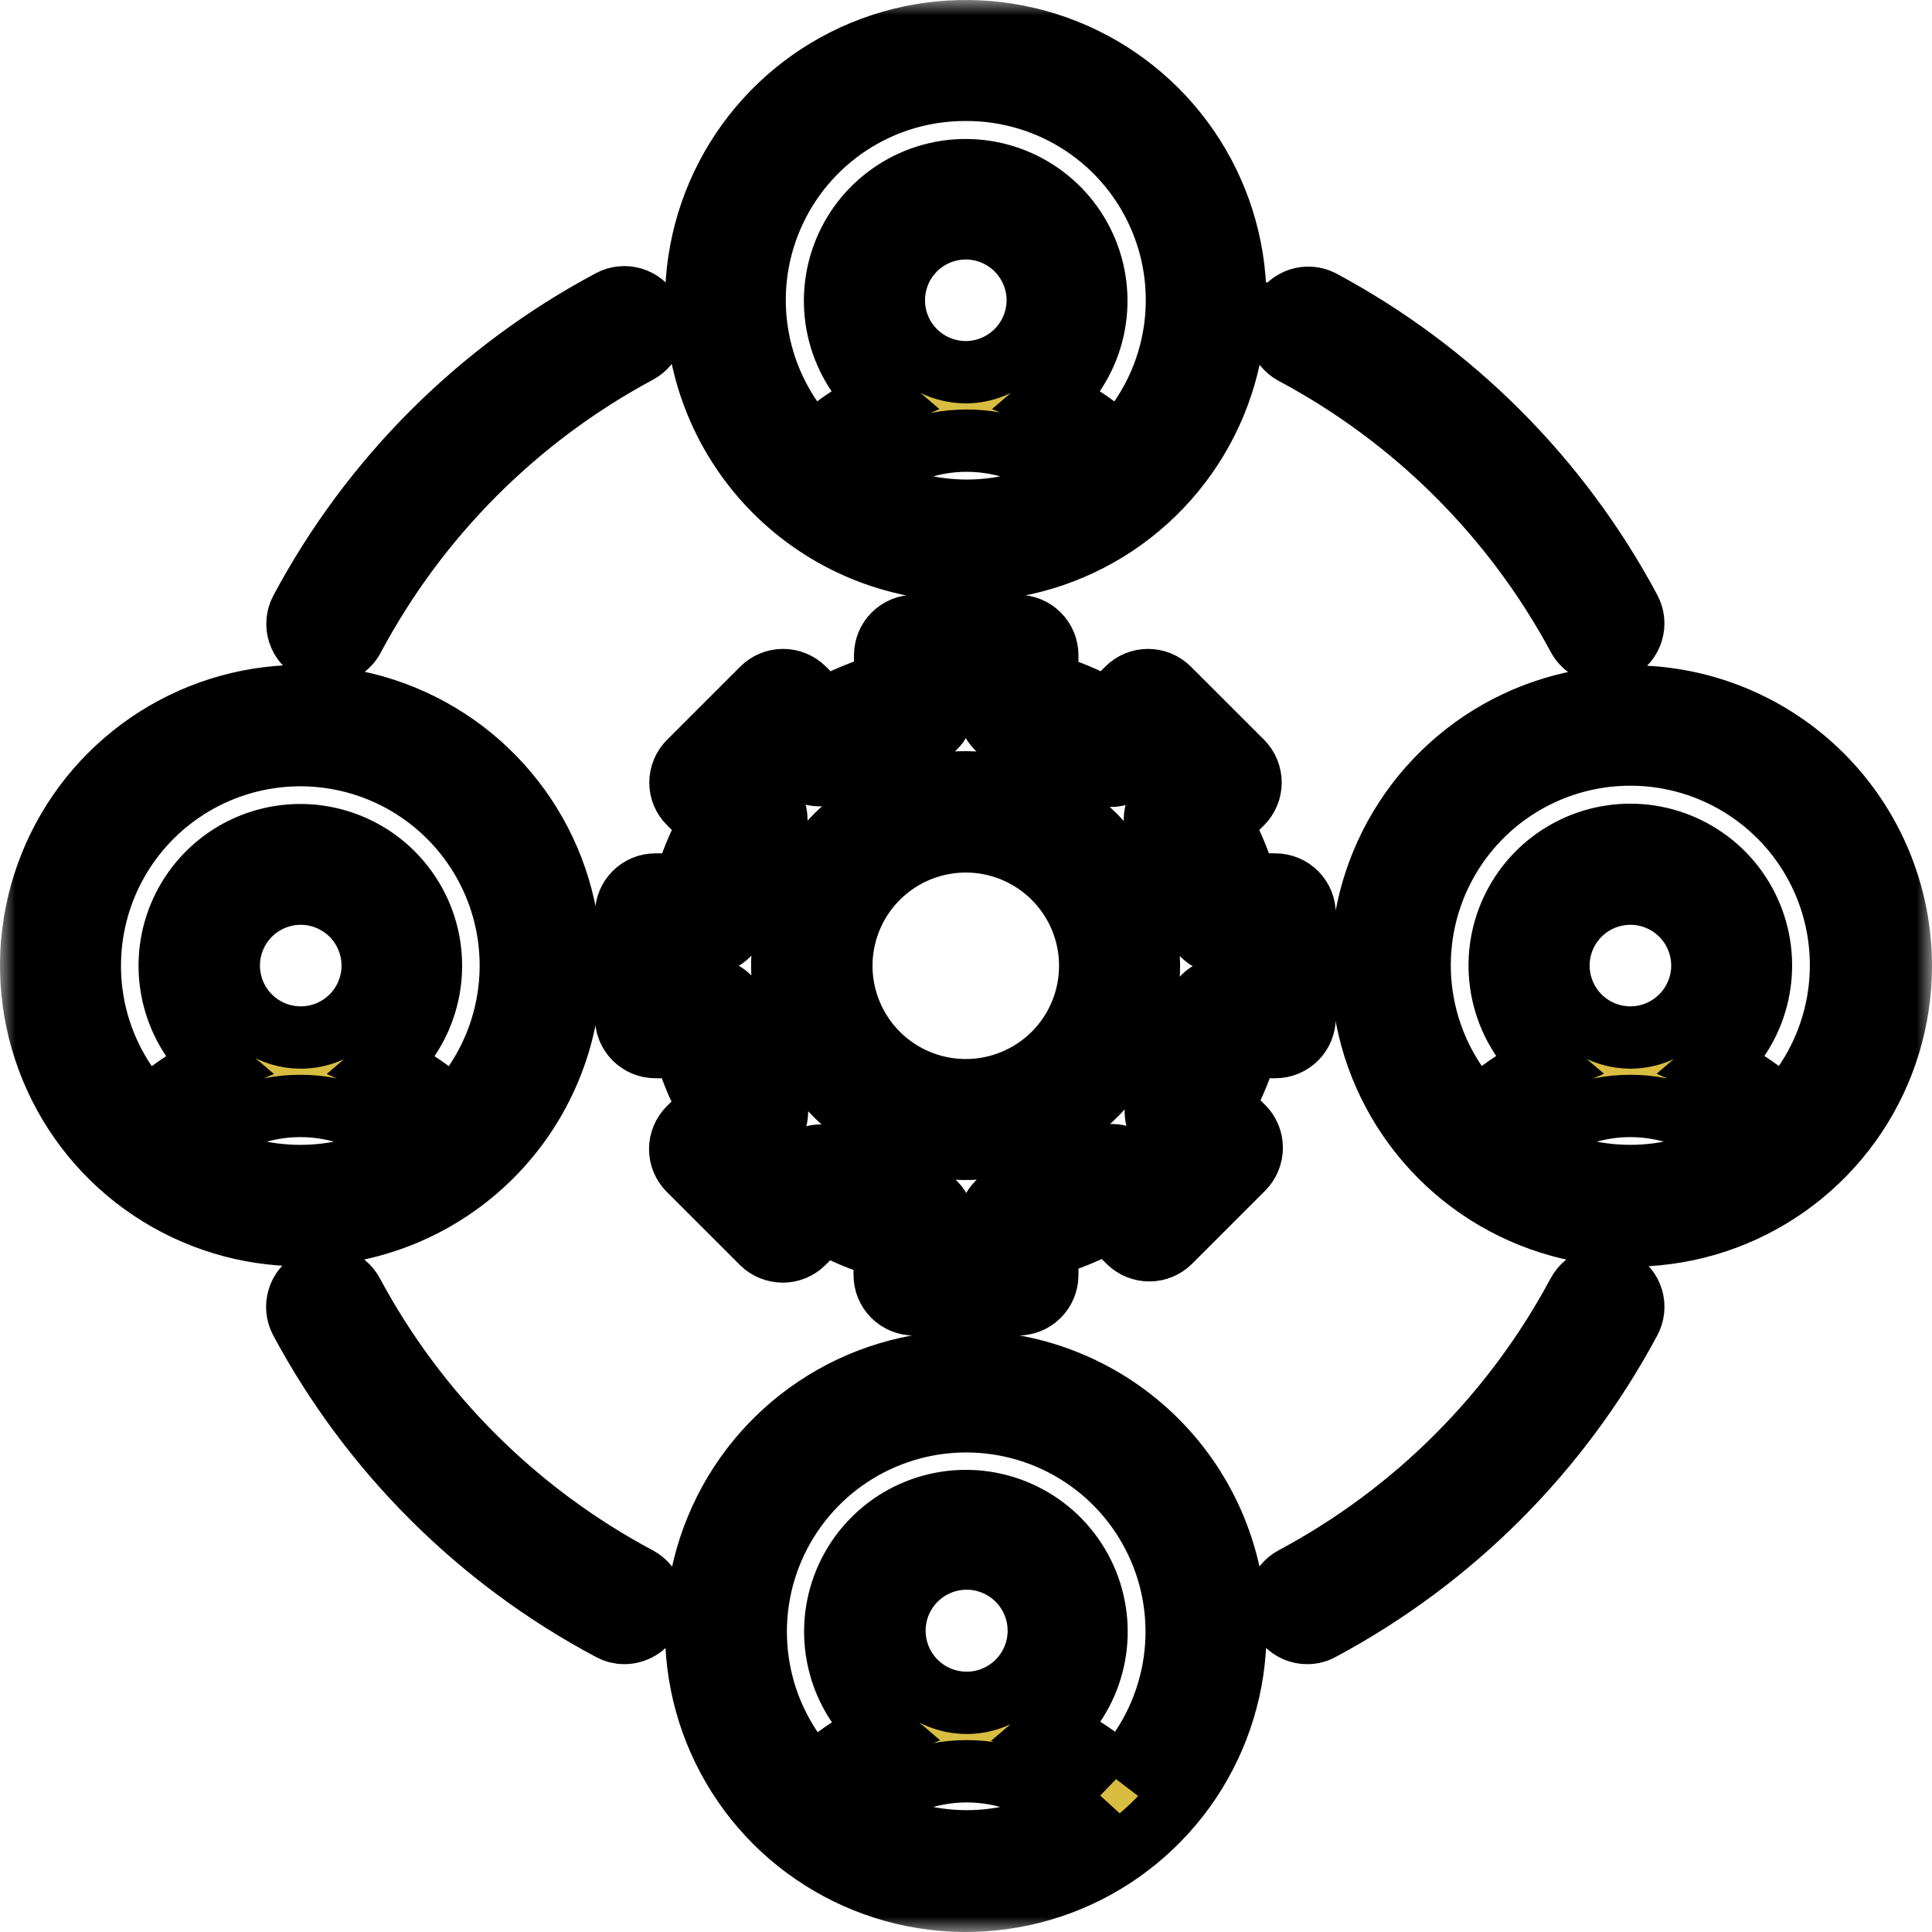 <svg width="62" height="62" viewBox="0 0 62 62" fill="none" xmlns="http://www.w3.org/2000/svg">
<mask id="path-1-outside-1_23_599" maskUnits="userSpaceOnUse" x="0" y="0" width="62" height="62" fill="black">
<rect fill="white" width="62" height="62"/>
<path d="M30.993 18.299C32.704 18.299 34.377 17.791 35.8 16.841C37.222 15.891 38.331 14.54 38.986 12.959C39.641 11.379 39.812 9.64 39.478 7.962C39.145 6.284 38.321 4.743 37.111 3.533C35.901 2.324 34.359 1.5 32.681 1.166C31.003 0.832 29.264 1.004 27.683 1.658C26.102 2.313 24.751 3.422 23.8 4.844C22.849 6.266 22.342 7.939 22.342 9.649C22.342 11.943 23.253 14.143 24.876 15.765C26.498 17.387 28.699 18.299 30.993 18.299ZM27.619 15.464C28.548 14.613 29.763 14.141 31.023 14.141C32.284 14.141 33.498 14.613 34.427 15.464C33.395 16.07 32.22 16.389 31.023 16.389C29.827 16.389 28.652 16.07 27.619 15.464ZM31.027 11.945C30.568 11.951 30.118 11.821 29.733 11.571C29.349 11.321 29.048 10.962 28.868 10.54C28.689 10.118 28.639 9.652 28.726 9.201C28.812 8.751 29.03 8.337 29.353 8.011C29.676 7.685 30.089 7.463 30.539 7.373C30.988 7.282 31.455 7.328 31.878 7.504C32.302 7.68 32.664 7.978 32.917 8.36C33.171 8.742 33.305 9.191 33.303 9.649C33.297 10.259 33.052 10.842 32.62 11.271C32.187 11.701 31.603 11.943 30.993 11.945H31.027ZM31.027 2.883C32.35 2.884 33.643 3.274 34.747 4.004C35.85 4.734 36.714 5.772 37.232 6.99C37.749 8.207 37.898 9.55 37.658 10.851C37.419 12.152 36.802 13.353 35.885 14.307C35.257 13.687 34.519 13.19 33.709 12.843C34.361 12.287 34.828 11.544 35.046 10.714C35.263 9.885 35.221 9.009 34.924 8.204C34.628 7.399 34.092 6.705 33.388 6.214C32.685 5.723 31.848 5.46 30.99 5.46C30.132 5.46 29.295 5.723 28.592 6.214C27.888 6.705 27.352 7.399 27.056 8.204C26.759 9.009 26.717 9.885 26.934 10.714C27.152 11.544 27.619 12.287 28.271 12.843C27.462 13.189 26.726 13.686 26.102 14.307C25.183 13.351 24.565 12.146 24.327 10.842C24.088 9.538 24.24 8.193 24.762 6.974C25.283 5.756 26.153 4.718 27.261 3.99C28.369 3.262 29.667 2.877 30.993 2.883H31.027ZM52.349 22.351C50.638 22.351 48.965 22.858 47.542 23.808C46.12 24.759 45.011 26.11 44.356 27.69C43.701 29.27 43.53 31.01 43.864 32.687C44.197 34.365 45.021 35.906 46.231 37.116C47.441 38.326 48.983 39.149 50.661 39.483C52.339 39.817 54.079 39.646 55.659 38.991C57.24 38.336 58.591 37.228 59.542 35.805C60.493 34.383 61 32.711 61 31C61 28.706 60.089 26.506 58.466 24.884C56.844 23.262 54.643 22.351 52.349 22.351ZM48.915 36.815C49.844 35.964 51.058 35.491 52.319 35.491C53.579 35.491 54.794 35.964 55.723 36.815C54.691 37.42 53.515 37.739 52.319 37.739C51.122 37.739 49.947 37.42 48.915 36.815ZM52.322 33.295C51.865 33.295 51.419 33.16 51.039 32.906C50.659 32.653 50.363 32.292 50.189 31.87C50.014 31.448 49.968 30.984 50.057 30.536C50.146 30.088 50.366 29.677 50.689 29.354C51.012 29.031 51.424 28.811 51.872 28.722C52.319 28.633 52.784 28.679 53.206 28.854C53.628 29.029 53.988 29.324 54.242 29.704C54.496 30.084 54.631 30.53 54.631 30.987C54.63 31.594 54.389 32.176 53.962 32.608C53.535 33.04 52.956 33.287 52.349 33.295H52.322ZM57.213 35.637C56.586 35.017 55.848 34.521 55.037 34.174C55.69 33.618 56.157 32.875 56.374 32.045C56.592 31.215 56.55 30.339 56.253 29.535C55.957 28.73 55.421 28.035 54.717 27.545C54.014 27.054 53.176 26.791 52.319 26.791C51.461 26.791 50.624 27.054 49.92 27.545C49.217 28.035 48.681 28.73 48.384 29.535C48.088 30.339 48.046 31.215 48.263 32.045C48.481 32.875 48.947 33.618 49.6 34.174C48.79 34.521 48.051 35.017 47.424 35.637C46.511 34.68 45.899 33.475 45.665 32.173C45.43 30.871 45.583 29.528 46.104 28.312C46.625 27.096 47.492 26.059 48.596 25.331C49.701 24.602 50.995 24.214 52.319 24.214C53.642 24.214 54.937 24.602 56.041 25.331C57.146 26.059 58.013 27.096 58.534 28.312C59.055 29.528 59.208 30.871 58.973 32.173C58.738 33.475 58.126 34.68 57.213 35.637ZM18.303 30.987C18.303 29.276 17.795 27.604 16.845 26.181C15.894 24.759 14.543 23.65 12.962 22.996C11.381 22.341 9.642 22.17 7.964 22.503C6.285 22.837 4.744 23.661 3.534 24.871C2.324 26.08 1.5 27.622 1.166 29.299C0.832 30.977 1.004 32.716 1.659 34.297C2.313 35.877 3.422 37.228 4.845 38.178C6.268 39.129 7.94 39.636 9.651 39.636C11.946 39.636 14.146 38.725 15.769 37.103C17.391 35.481 18.303 33.281 18.303 30.987ZM6.231 36.815C7.161 35.963 8.377 35.491 9.638 35.491C10.899 35.491 12.115 35.963 13.045 36.815C12.012 37.421 10.836 37.74 9.638 37.74C8.44 37.74 7.264 37.421 6.231 36.815ZM9.651 33.295C9.195 33.295 8.748 33.16 8.368 32.906C7.989 32.653 7.693 32.292 7.518 31.87C7.343 31.448 7.297 30.984 7.386 30.536C7.476 30.088 7.695 29.677 8.018 29.354C8.341 29.031 8.753 28.811 9.201 28.722C9.649 28.633 10.113 28.679 10.535 28.854C10.957 29.029 11.318 29.324 11.571 29.704C11.825 30.084 11.96 30.53 11.96 30.987C11.96 31.599 11.717 32.186 11.284 32.619C10.851 33.052 10.264 33.295 9.651 33.295ZM2.883 30.987C2.883 29.883 3.154 28.796 3.671 27.821C4.189 26.847 4.937 26.013 5.851 25.395C6.765 24.776 7.817 24.391 8.914 24.272C10.012 24.154 11.122 24.307 12.147 24.716C13.171 25.126 14.08 25.781 14.793 26.623C15.507 27.466 16.003 28.47 16.238 29.548C16.473 30.627 16.44 31.746 16.142 32.809C15.844 33.871 15.291 34.845 14.529 35.644C13.906 35.023 13.169 34.526 12.36 34.18C13.012 33.624 13.478 32.881 13.694 32.051C13.911 31.222 13.868 30.346 13.572 29.542C13.275 28.738 12.739 28.044 12.036 27.553C11.332 27.063 10.495 26.8 9.638 26.8C8.781 26.8 7.944 27.063 7.24 27.553C6.537 28.044 6.001 28.738 5.704 29.542C5.408 30.346 5.365 31.222 5.582 32.051C5.798 32.881 6.264 33.624 6.916 34.18C6.107 34.526 5.37 35.023 4.747 35.644C3.547 34.391 2.879 32.721 2.883 30.987ZM30.993 43.701C29.282 43.701 27.61 44.209 26.187 45.159C24.764 46.109 23.655 47.46 23.001 49.041C22.346 50.621 22.174 52.36 22.508 54.038C22.842 55.716 23.666 57.257 24.876 58.467C26.086 59.676 27.627 60.5 29.306 60.834C30.984 61.167 32.723 60.996 34.304 60.342C35.885 59.687 37.236 58.578 38.187 57.156C39.137 55.734 39.645 54.061 39.645 52.351C39.645 50.057 38.733 47.857 37.111 46.235C35.488 44.612 33.288 43.701 30.993 43.701ZM27.619 58.166C28.548 57.314 29.763 56.842 31.023 56.842C32.284 56.842 33.498 57.314 34.427 58.166C33.395 58.771 32.22 59.09 31.023 59.09C29.827 59.09 28.652 58.771 27.619 58.166ZM31.027 54.646C30.568 54.647 30.119 54.513 29.738 54.259C29.356 54.005 29.058 53.643 28.882 53.22C28.706 52.797 28.659 52.33 28.748 51.881C28.837 51.431 29.058 51.018 29.382 50.694C29.707 50.369 30.12 50.149 30.57 50.059C31.02 49.97 31.486 50.017 31.909 50.193C32.333 50.369 32.694 50.667 32.948 51.048C33.202 51.43 33.337 51.879 33.336 52.337C33.335 52.643 33.274 52.946 33.155 53.227C33.037 53.509 32.864 53.765 32.646 53.98C32.428 54.194 32.17 54.364 31.886 54.478C31.603 54.593 31.299 54.65 30.993 54.646H31.027ZM35.918 56.988C35.28 56.374 34.53 55.889 33.709 55.558C34.363 55.002 34.832 54.26 35.051 53.43C35.27 52.6 35.228 51.723 34.933 50.917C34.637 50.111 34.101 49.416 33.397 48.924C32.693 48.433 31.855 48.169 30.997 48.169C30.138 48.169 29.3 48.433 28.596 48.924C27.893 49.416 27.357 50.111 27.061 50.917C26.765 51.723 26.724 52.6 26.943 53.43C27.162 54.26 27.63 55.002 28.285 55.558C27.474 55.901 26.737 56.398 26.115 57.021C25.204 56.064 24.593 54.861 24.359 53.56C24.125 52.259 24.277 50.919 24.798 49.704C25.319 48.489 26.185 47.454 27.288 46.726C28.392 45.999 29.685 45.611 31.007 45.611C32.329 45.611 33.621 45.999 34.725 46.726C35.829 47.454 36.694 48.489 37.215 49.704C37.736 50.919 37.889 52.259 37.654 53.56C37.42 54.861 36.81 56.064 35.898 57.021L35.918 56.988ZM41.155 10.062C41.267 9.845 41.458 9.68 41.69 9.603C41.921 9.526 42.174 9.542 42.393 9.649C46.604 11.902 50.052 15.352 52.302 19.563C52.36 19.672 52.397 19.791 52.409 19.914C52.421 20.036 52.409 20.16 52.373 20.278C52.337 20.396 52.278 20.506 52.2 20.602C52.121 20.697 52.025 20.776 51.916 20.834C51.781 20.906 51.63 20.945 51.477 20.947C51.306 20.947 51.138 20.901 50.992 20.813C50.845 20.725 50.725 20.599 50.645 20.448C48.563 16.576 45.381 13.407 41.501 11.339C41.282 11.22 41.119 11.018 41.048 10.779C40.977 10.54 41.004 10.282 41.122 10.062H41.155ZM9.651 19.59C11.905 15.363 15.366 11.902 19.594 9.649C19.702 9.591 19.822 9.555 19.944 9.543C20.067 9.531 20.191 9.543 20.309 9.579C20.427 9.615 20.537 9.674 20.632 9.752C20.728 9.83 20.807 9.926 20.865 10.035C20.923 10.144 20.959 10.263 20.971 10.386C20.983 10.509 20.971 10.633 20.935 10.751C20.899 10.869 20.84 10.978 20.762 11.074C20.684 11.169 20.587 11.248 20.479 11.306C16.592 13.392 13.41 16.582 11.335 20.474C11.256 20.625 11.137 20.751 10.992 20.839C10.847 20.927 10.68 20.973 10.51 20.973C10.354 20.972 10.201 20.933 10.064 20.86C9.953 20.805 9.854 20.727 9.773 20.633C9.692 20.539 9.63 20.429 9.592 20.311C9.553 20.193 9.539 20.068 9.549 19.944C9.559 19.82 9.594 19.7 9.651 19.59ZM20.865 51.911C20.784 52.061 20.664 52.186 20.517 52.273C20.37 52.36 20.203 52.405 20.033 52.404C19.879 52.405 19.728 52.366 19.594 52.291C15.371 50.045 11.911 46.597 9.651 42.384C9.533 42.164 9.507 41.907 9.579 41.668C9.65 41.429 9.814 41.228 10.034 41.11C10.254 40.992 10.511 40.965 10.75 41.037C10.989 41.109 11.19 41.273 11.308 41.492C13.393 45.38 16.584 48.561 20.479 50.634C20.699 50.752 20.863 50.953 20.936 51.193C21.008 51.432 20.983 51.691 20.865 51.911ZM52.302 42.384C50.05 46.592 46.602 50.039 42.393 52.291C42.257 52.367 42.103 52.406 41.947 52.404C41.777 52.404 41.611 52.357 41.465 52.269C41.319 52.181 41.201 52.055 41.122 51.905C41.004 51.686 40.977 51.429 41.049 51.191C41.12 50.953 41.282 50.752 41.501 50.634C45.387 48.559 48.569 45.377 50.645 41.492C50.704 41.384 50.783 41.287 50.879 41.209C50.974 41.131 51.085 41.073 51.203 41.037C51.321 41.002 51.446 40.99 51.569 41.002C51.691 41.015 51.811 41.051 51.919 41.11C52.028 41.168 52.124 41.248 52.203 41.343C52.281 41.439 52.339 41.549 52.375 41.668C52.41 41.786 52.422 41.91 52.41 42.033C52.397 42.156 52.361 42.275 52.302 42.384ZM40.929 33.602C41.178 33.602 41.416 33.503 41.593 33.327C41.769 33.151 41.867 32.912 41.867 32.663V29.337C41.869 29.212 41.846 29.089 41.8 28.974C41.753 28.858 41.685 28.753 41.597 28.665C41.51 28.576 41.406 28.506 41.291 28.458C41.176 28.41 41.053 28.385 40.929 28.385H39.997C39.804 27.709 39.534 27.057 39.192 26.442L39.858 25.777C40.033 25.6 40.132 25.361 40.132 25.112C40.132 24.863 40.033 24.623 39.858 24.446L37.508 22.098C37.331 21.922 37.092 21.824 36.843 21.824C36.594 21.824 36.355 21.922 36.178 22.098L35.512 22.763C34.911 22.423 34.272 22.152 33.609 21.958V21.027C33.609 20.778 33.51 20.539 33.334 20.363C33.158 20.187 32.919 20.088 32.67 20.088H29.343C29.094 20.088 28.855 20.187 28.679 20.363C28.503 20.539 28.405 20.778 28.405 21.027V21.958C27.727 22.148 27.075 22.419 26.461 22.763L25.796 22.098C25.619 21.922 25.38 21.824 25.13 21.824C24.881 21.824 24.642 21.922 24.465 22.098L22.116 24.446C21.938 24.622 21.838 24.862 21.836 25.112C21.835 25.236 21.86 25.359 21.908 25.473C21.956 25.587 22.027 25.691 22.116 25.777L22.781 26.442C22.437 27.056 22.166 27.708 21.976 28.385H21.031C20.782 28.385 20.544 28.484 20.368 28.66C20.192 28.836 20.093 29.075 20.093 29.323V32.65C20.091 32.774 20.114 32.898 20.16 33.013C20.207 33.129 20.276 33.233 20.363 33.322C20.45 33.41 20.554 33.481 20.669 33.529C20.784 33.577 20.907 33.602 21.031 33.602H21.963C22.154 34.278 22.425 34.93 22.768 35.544L22.102 36.21C21.927 36.386 21.828 36.626 21.828 36.875C21.828 37.124 21.927 37.363 22.102 37.54L24.452 39.889C24.63 40.062 24.868 40.16 25.117 40.162C25.241 40.162 25.363 40.138 25.477 40.092C25.591 40.045 25.695 39.976 25.783 39.889L26.448 39.224C27.062 39.568 27.714 39.838 28.391 40.029V40.92C28.391 41.169 28.49 41.408 28.666 41.584C28.842 41.759 29.081 41.858 29.33 41.858H32.657C32.781 41.86 32.905 41.837 33.02 41.791C33.136 41.744 33.241 41.676 33.329 41.588C33.418 41.501 33.488 41.397 33.536 41.282C33.584 41.168 33.609 41.044 33.609 40.92V39.989C34.285 39.794 34.937 39.524 35.552 39.184L36.217 39.849C36.394 40.025 36.634 40.123 36.883 40.123C37.132 40.123 37.371 40.025 37.548 39.849L39.898 37.5C40.071 37.322 40.169 37.084 40.17 36.835C40.171 36.712 40.147 36.589 40.1 36.475C40.053 36.361 39.984 36.257 39.898 36.17L39.232 35.504C39.568 34.902 39.834 34.264 40.024 33.602H40.929ZM39.984 31.719H39.285C39.067 31.719 38.856 31.795 38.687 31.933C38.519 32.071 38.403 32.263 38.36 32.477C38.166 33.428 37.789 34.332 37.249 35.138C37.128 35.318 37.073 35.535 37.094 35.751C37.114 35.967 37.209 36.169 37.362 36.323L37.881 36.842L36.856 37.86L36.344 37.347C36.191 37.193 35.989 37.097 35.773 37.075C35.557 37.054 35.34 37.107 35.159 37.227C34.355 37.771 33.45 38.148 32.497 38.339C32.284 38.383 32.093 38.499 31.954 38.667C31.816 38.835 31.74 39.046 31.739 39.264V39.989H30.281V39.277C30.281 39.06 30.206 38.849 30.07 38.681C29.933 38.512 29.742 38.396 29.529 38.352C28.577 38.162 27.672 37.784 26.867 37.241C26.686 37.12 26.468 37.066 26.25 37.088C26.033 37.11 25.83 37.206 25.676 37.361L25.164 37.873L24.145 36.855L24.658 36.336C24.812 36.183 24.908 35.981 24.93 35.765C24.952 35.549 24.898 35.333 24.778 35.152C24.233 34.347 23.853 33.443 23.66 32.49C23.618 32.276 23.503 32.083 23.334 31.945C23.165 31.806 22.953 31.731 22.735 31.732H21.969V30.275H22.695C22.915 30.277 23.129 30.201 23.3 30.062C23.47 29.922 23.586 29.726 23.626 29.51C23.82 28.557 24.2 27.653 24.744 26.848C24.875 26.662 24.934 26.435 24.911 26.209C24.888 25.983 24.784 25.773 24.618 25.617L24.106 25.105L25.124 24.087L25.636 24.599C25.79 24.754 25.993 24.85 26.21 24.872C26.428 24.894 26.646 24.84 26.827 24.719C27.634 24.178 28.538 23.798 29.489 23.602C29.707 23.569 29.906 23.459 30.051 23.294C30.196 23.128 30.277 22.917 30.281 22.697V21.965H31.725V22.697C31.724 22.913 31.797 23.123 31.933 23.292C32.069 23.46 32.259 23.577 32.471 23.621C33.422 23.82 34.325 24.199 35.133 24.739C35.313 24.859 35.53 24.913 35.746 24.891C35.962 24.869 36.164 24.773 36.317 24.619L36.83 24.107L37.855 25.125L37.335 25.637C37.182 25.792 37.087 25.996 37.066 26.213C37.046 26.43 37.101 26.647 37.222 26.828C37.762 27.635 38.14 28.539 38.334 29.49C38.37 29.713 38.487 29.916 38.662 30.061C38.837 30.205 39.059 30.281 39.285 30.275H40.011V31.719H39.984ZM30.993 25.105C29.829 25.104 28.692 25.448 27.723 26.093C26.755 26.739 26 27.657 25.553 28.731C25.107 29.806 24.99 30.989 25.216 32.13C25.442 33.271 26.002 34.32 26.825 35.143C27.647 35.967 28.695 36.527 29.837 36.755C30.978 36.982 32.161 36.866 33.236 36.421C34.312 35.976 35.231 35.222 35.878 34.255C36.524 33.288 36.87 32.15 36.87 30.987C36.868 29.428 36.248 27.934 35.147 26.832C34.045 25.73 32.552 25.109 30.993 25.105ZM30.993 34.985C30.204 34.985 29.432 34.751 28.775 34.313C28.118 33.874 27.607 33.251 27.304 32.521C27.002 31.792 26.923 30.989 27.077 30.215C27.231 29.44 27.611 28.729 28.17 28.171C28.728 27.612 29.44 27.232 30.214 27.078C30.989 26.924 31.792 27.003 32.521 27.305C33.251 27.607 33.875 28.119 34.313 28.776C34.752 29.432 34.986 30.204 34.986 30.993C34.986 32.052 34.566 33.068 33.817 33.816C33.068 34.565 32.052 34.985 30.993 34.985Z"/>
</mask>
<path d="M30.993 18.299C32.704 18.299 34.377 17.791 35.8 16.841C37.222 15.891 38.331 14.54 38.986 12.959C39.641 11.379 39.812 9.64 39.478 7.962C39.145 6.284 38.321 4.743 37.111 3.533C35.901 2.324 34.359 1.5 32.681 1.166C31.003 0.832 29.264 1.004 27.683 1.658C26.102 2.313 24.751 3.422 23.8 4.844C22.849 6.266 22.342 7.939 22.342 9.649C22.342 11.943 23.253 14.143 24.876 15.765C26.498 17.387 28.699 18.299 30.993 18.299ZM27.619 15.464C28.548 14.613 29.763 14.141 31.023 14.141C32.284 14.141 33.498 14.613 34.427 15.464C33.395 16.07 32.22 16.389 31.023 16.389C29.827 16.389 28.652 16.07 27.619 15.464ZM31.027 11.945C30.568 11.951 30.118 11.821 29.733 11.571C29.349 11.321 29.048 10.962 28.868 10.54C28.689 10.118 28.639 9.652 28.726 9.201C28.812 8.751 29.03 8.337 29.353 8.011C29.676 7.685 30.089 7.463 30.539 7.373C30.988 7.282 31.455 7.328 31.878 7.504C32.302 7.68 32.664 7.978 32.917 8.36C33.171 8.742 33.305 9.191 33.303 9.649C33.297 10.259 33.052 10.842 32.62 11.271C32.187 11.701 31.603 11.943 30.993 11.945H31.027ZM31.027 2.883C32.35 2.884 33.643 3.274 34.747 4.004C35.85 4.734 36.714 5.772 37.232 6.99C37.749 8.207 37.898 9.55 37.658 10.851C37.419 12.152 36.802 13.353 35.885 14.307C35.257 13.687 34.519 13.19 33.709 12.843C34.361 12.287 34.828 11.544 35.046 10.714C35.263 9.885 35.221 9.009 34.924 8.204C34.628 7.399 34.092 6.705 33.388 6.214C32.685 5.723 31.848 5.46 30.99 5.46C30.132 5.46 29.295 5.723 28.592 6.214C27.888 6.705 27.352 7.399 27.056 8.204C26.759 9.009 26.717 9.885 26.934 10.714C27.152 11.544 27.619 12.287 28.271 12.843C27.462 13.189 26.726 13.686 26.102 14.307C25.183 13.351 24.565 12.146 24.327 10.842C24.088 9.538 24.24 8.193 24.762 6.974C25.283 5.756 26.153 4.718 27.261 3.99C28.369 3.262 29.667 2.877 30.993 2.883H31.027ZM52.349 22.351C50.638 22.351 48.965 22.858 47.542 23.808C46.12 24.759 45.011 26.11 44.356 27.69C43.701 29.27 43.53 31.01 43.864 32.687C44.197 34.365 45.021 35.906 46.231 37.116C47.441 38.326 48.983 39.149 50.661 39.483C52.339 39.817 54.079 39.646 55.659 38.991C57.24 38.336 58.591 37.228 59.542 35.805C60.493 34.383 61 32.711 61 31C61 28.706 60.089 26.506 58.466 24.884C56.844 23.262 54.643 22.351 52.349 22.351ZM48.915 36.815C49.844 35.964 51.058 35.491 52.319 35.491C53.579 35.491 54.794 35.964 55.723 36.815C54.691 37.42 53.515 37.739 52.319 37.739C51.122 37.739 49.947 37.42 48.915 36.815ZM52.322 33.295C51.865 33.295 51.419 33.16 51.039 32.906C50.659 32.653 50.363 32.292 50.189 31.87C50.014 31.448 49.968 30.984 50.057 30.536C50.146 30.088 50.366 29.677 50.689 29.354C51.012 29.031 51.424 28.811 51.872 28.722C52.319 28.633 52.784 28.679 53.206 28.854C53.628 29.029 53.988 29.324 54.242 29.704C54.496 30.084 54.631 30.53 54.631 30.987C54.63 31.594 54.389 32.176 53.962 32.608C53.535 33.04 52.956 33.287 52.349 33.295H52.322ZM57.213 35.637C56.586 35.017 55.848 34.521 55.037 34.174C55.69 33.618 56.157 32.875 56.374 32.045C56.592 31.215 56.55 30.339 56.253 29.535C55.957 28.73 55.421 28.035 54.717 27.545C54.014 27.054 53.176 26.791 52.319 26.791C51.461 26.791 50.624 27.054 49.92 27.545C49.217 28.035 48.681 28.73 48.384 29.535C48.088 30.339 48.046 31.215 48.263 32.045C48.481 32.875 48.947 33.618 49.6 34.174C48.79 34.521 48.051 35.017 47.424 35.637C46.511 34.68 45.899 33.475 45.665 32.173C45.43 30.871 45.583 29.528 46.104 28.312C46.625 27.096 47.492 26.059 48.596 25.331C49.701 24.602 50.995 24.214 52.319 24.214C53.642 24.214 54.937 24.602 56.041 25.331C57.146 26.059 58.013 27.096 58.534 28.312C59.055 29.528 59.208 30.871 58.973 32.173C58.738 33.475 58.126 34.68 57.213 35.637ZM18.303 30.987C18.303 29.276 17.795 27.604 16.845 26.181C15.894 24.759 14.543 23.65 12.962 22.996C11.381 22.341 9.642 22.17 7.964 22.503C6.285 22.837 4.744 23.661 3.534 24.871C2.324 26.08 1.5 27.622 1.166 29.299C0.832 30.977 1.004 32.716 1.659 34.297C2.313 35.877 3.422 37.228 4.845 38.178C6.268 39.129 7.94 39.636 9.651 39.636C11.946 39.636 14.146 38.725 15.769 37.103C17.391 35.481 18.303 33.281 18.303 30.987ZM6.231 36.815C7.161 35.963 8.377 35.491 9.638 35.491C10.899 35.491 12.115 35.963 13.045 36.815C12.012 37.421 10.836 37.74 9.638 37.74C8.44 37.74 7.264 37.421 6.231 36.815ZM9.651 33.295C9.195 33.295 8.748 33.16 8.368 32.906C7.989 32.653 7.693 32.292 7.518 31.87C7.343 31.448 7.297 30.984 7.386 30.536C7.476 30.088 7.695 29.677 8.018 29.354C8.341 29.031 8.753 28.811 9.201 28.722C9.649 28.633 10.113 28.679 10.535 28.854C10.957 29.029 11.318 29.324 11.571 29.704C11.825 30.084 11.96 30.53 11.96 30.987C11.96 31.599 11.717 32.186 11.284 32.619C10.851 33.052 10.264 33.295 9.651 33.295ZM2.883 30.987C2.883 29.883 3.154 28.796 3.671 27.821C4.189 26.847 4.937 26.013 5.851 25.395C6.765 24.776 7.817 24.391 8.914 24.272C10.012 24.154 11.122 24.307 12.147 24.716C13.171 25.126 14.08 25.781 14.793 26.623C15.507 27.466 16.003 28.47 16.238 29.548C16.473 30.627 16.44 31.746 16.142 32.809C15.844 33.871 15.291 34.845 14.529 35.644C13.906 35.023 13.169 34.526 12.36 34.18C13.012 33.624 13.478 32.881 13.694 32.051C13.911 31.222 13.868 30.346 13.572 29.542C13.275 28.738 12.739 28.044 12.036 27.553C11.332 27.063 10.495 26.8 9.638 26.8C8.781 26.8 7.944 27.063 7.24 27.553C6.537 28.044 6.001 28.738 5.704 29.542C5.408 30.346 5.365 31.222 5.582 32.051C5.798 32.881 6.264 33.624 6.916 34.18C6.107 34.526 5.37 35.023 4.747 35.644C3.547 34.391 2.879 32.721 2.883 30.987ZM30.993 43.701C29.282 43.701 27.61 44.209 26.187 45.159C24.764 46.109 23.655 47.46 23.001 49.041C22.346 50.621 22.174 52.36 22.508 54.038C22.842 55.716 23.666 57.257 24.876 58.467C26.086 59.676 27.627 60.5 29.306 60.834C30.984 61.167 32.723 60.996 34.304 60.342C35.885 59.687 37.236 58.578 38.187 57.156C39.137 55.734 39.645 54.061 39.645 52.351C39.645 50.057 38.733 47.857 37.111 46.235C35.488 44.612 33.288 43.701 30.993 43.701ZM27.619 58.166C28.548 57.314 29.763 56.842 31.023 56.842C32.284 56.842 33.498 57.314 34.427 58.166C33.395 58.771 32.22 59.09 31.023 59.09C29.827 59.09 28.652 58.771 27.619 58.166ZM31.027 54.646C30.568 54.647 30.119 54.513 29.738 54.259C29.356 54.005 29.058 53.643 28.882 53.22C28.706 52.797 28.659 52.33 28.748 51.881C28.837 51.431 29.058 51.018 29.382 50.694C29.707 50.369 30.12 50.149 30.57 50.059C31.02 49.97 31.486 50.017 31.909 50.193C32.333 50.369 32.694 50.667 32.948 51.048C33.202 51.43 33.337 51.879 33.336 52.337C33.335 52.643 33.274 52.946 33.155 53.227C33.037 53.509 32.864 53.765 32.646 53.98C32.428 54.194 32.17 54.364 31.886 54.478C31.603 54.593 31.299 54.65 30.993 54.646H31.027ZM35.918 56.988C35.28 56.374 34.53 55.889 33.709 55.558C34.363 55.002 34.832 54.26 35.051 53.43C35.27 52.6 35.228 51.723 34.933 50.917C34.637 50.111 34.101 49.416 33.397 48.924C32.693 48.433 31.855 48.169 30.997 48.169C30.138 48.169 29.3 48.433 28.596 48.924C27.893 49.416 27.357 50.111 27.061 50.917C26.765 51.723 26.724 52.6 26.943 53.43C27.162 54.26 27.63 55.002 28.285 55.558C27.474 55.901 26.737 56.398 26.115 57.021C25.204 56.064 24.593 54.861 24.359 53.56C24.125 52.259 24.277 50.919 24.798 49.704C25.319 48.489 26.185 47.454 27.288 46.726C28.392 45.999 29.685 45.611 31.007 45.611C32.329 45.611 33.621 45.999 34.725 46.726C35.829 47.454 36.694 48.489 37.215 49.704C37.736 50.919 37.889 52.259 37.654 53.56C37.42 54.861 36.81 56.064 35.898 57.021L35.918 56.988ZM41.155 10.062C41.267 9.845 41.458 9.68 41.69 9.603C41.921 9.526 42.174 9.542 42.393 9.649C46.604 11.902 50.052 15.352 52.302 19.563C52.36 19.672 52.397 19.791 52.409 19.914C52.421 20.036 52.409 20.16 52.373 20.278C52.337 20.396 52.278 20.506 52.2 20.602C52.121 20.697 52.025 20.776 51.916 20.834C51.781 20.906 51.63 20.945 51.477 20.947C51.306 20.947 51.138 20.901 50.992 20.813C50.845 20.725 50.725 20.599 50.645 20.448C48.563 16.576 45.381 13.407 41.501 11.339C41.282 11.22 41.119 11.018 41.048 10.779C40.977 10.54 41.004 10.282 41.122 10.062H41.155ZM9.651 19.59C11.905 15.363 15.366 11.902 19.594 9.649C19.702 9.591 19.822 9.555 19.944 9.543C20.067 9.531 20.191 9.543 20.309 9.579C20.427 9.615 20.537 9.674 20.632 9.752C20.728 9.83 20.807 9.926 20.865 10.035C20.923 10.144 20.959 10.263 20.971 10.386C20.983 10.509 20.971 10.633 20.935 10.751C20.899 10.869 20.84 10.978 20.762 11.074C20.684 11.169 20.587 11.248 20.479 11.306C16.592 13.392 13.41 16.582 11.335 20.474C11.256 20.625 11.137 20.751 10.992 20.839C10.847 20.927 10.68 20.973 10.51 20.973C10.354 20.972 10.201 20.933 10.064 20.86C9.953 20.805 9.854 20.727 9.773 20.633C9.692 20.539 9.63 20.429 9.592 20.311C9.553 20.193 9.539 20.068 9.549 19.944C9.559 19.82 9.594 19.7 9.651 19.59ZM20.865 51.911C20.784 52.061 20.664 52.186 20.517 52.273C20.37 52.36 20.203 52.405 20.033 52.404C19.879 52.405 19.728 52.366 19.594 52.291C15.371 50.045 11.911 46.597 9.651 42.384C9.533 42.164 9.507 41.907 9.579 41.668C9.65 41.429 9.814 41.228 10.034 41.11C10.254 40.992 10.511 40.965 10.75 41.037C10.989 41.109 11.19 41.273 11.308 41.492C13.393 45.38 16.584 48.561 20.479 50.634C20.699 50.752 20.863 50.953 20.936 51.193C21.008 51.432 20.983 51.691 20.865 51.911ZM52.302 42.384C50.05 46.592 46.602 50.039 42.393 52.291C42.257 52.367 42.103 52.406 41.947 52.404C41.777 52.404 41.611 52.357 41.465 52.269C41.319 52.181 41.201 52.055 41.122 51.905C41.004 51.686 40.977 51.429 41.049 51.191C41.12 50.953 41.282 50.752 41.501 50.634C45.387 48.559 48.569 45.377 50.645 41.492C50.704 41.384 50.783 41.287 50.879 41.209C50.974 41.131 51.085 41.073 51.203 41.037C51.321 41.002 51.446 40.99 51.569 41.002C51.691 41.015 51.811 41.051 51.919 41.11C52.028 41.168 52.124 41.248 52.203 41.343C52.281 41.439 52.339 41.549 52.375 41.668C52.41 41.786 52.422 41.91 52.41 42.033C52.397 42.156 52.361 42.275 52.302 42.384ZM40.929 33.602C41.178 33.602 41.416 33.503 41.593 33.327C41.769 33.151 41.867 32.912 41.867 32.663V29.337C41.869 29.212 41.846 29.089 41.8 28.974C41.753 28.858 41.685 28.753 41.597 28.665C41.51 28.576 41.406 28.506 41.291 28.458C41.176 28.41 41.053 28.385 40.929 28.385H39.997C39.804 27.709 39.534 27.057 39.192 26.442L39.858 25.777C40.033 25.6 40.132 25.361 40.132 25.112C40.132 24.863 40.033 24.623 39.858 24.446L37.508 22.098C37.331 21.922 37.092 21.824 36.843 21.824C36.594 21.824 36.355 21.922 36.178 22.098L35.512 22.763C34.911 22.423 34.272 22.152 33.609 21.958V21.027C33.609 20.778 33.51 20.539 33.334 20.363C33.158 20.187 32.919 20.088 32.67 20.088H29.343C29.094 20.088 28.855 20.187 28.679 20.363C28.503 20.539 28.405 20.778 28.405 21.027V21.958C27.727 22.148 27.075 22.419 26.461 22.763L25.796 22.098C25.619 21.922 25.38 21.824 25.13 21.824C24.881 21.824 24.642 21.922 24.465 22.098L22.116 24.446C21.938 24.622 21.838 24.862 21.836 25.112C21.835 25.236 21.86 25.359 21.908 25.473C21.956 25.587 22.027 25.691 22.116 25.777L22.781 26.442C22.437 27.056 22.166 27.708 21.976 28.385H21.031C20.782 28.385 20.544 28.484 20.368 28.66C20.192 28.836 20.093 29.075 20.093 29.323V32.65C20.091 32.774 20.114 32.898 20.16 33.013C20.207 33.129 20.276 33.233 20.363 33.322C20.45 33.41 20.554 33.481 20.669 33.529C20.784 33.577 20.907 33.602 21.031 33.602H21.963C22.154 34.278 22.425 34.93 22.768 35.544L22.102 36.21C21.927 36.386 21.828 36.626 21.828 36.875C21.828 37.124 21.927 37.363 22.102 37.54L24.452 39.889C24.63 40.062 24.868 40.16 25.117 40.162C25.241 40.162 25.363 40.138 25.477 40.092C25.591 40.045 25.695 39.976 25.783 39.889L26.448 39.224C27.062 39.568 27.714 39.838 28.391 40.029V40.92C28.391 41.169 28.49 41.408 28.666 41.584C28.842 41.759 29.081 41.858 29.33 41.858H32.657C32.781 41.86 32.905 41.837 33.02 41.791C33.136 41.744 33.241 41.676 33.329 41.588C33.418 41.501 33.488 41.397 33.536 41.282C33.584 41.168 33.609 41.044 33.609 40.92V39.989C34.285 39.794 34.937 39.524 35.552 39.184L36.217 39.849C36.394 40.025 36.634 40.123 36.883 40.123C37.132 40.123 37.371 40.025 37.548 39.849L39.898 37.5C40.071 37.322 40.169 37.084 40.17 36.835C40.171 36.712 40.147 36.589 40.1 36.475C40.053 36.361 39.984 36.257 39.898 36.17L39.232 35.504C39.568 34.902 39.834 34.264 40.024 33.602H40.929ZM39.984 31.719H39.285C39.067 31.719 38.856 31.795 38.687 31.933C38.519 32.071 38.403 32.263 38.36 32.477C38.166 33.428 37.789 34.332 37.249 35.138C37.128 35.318 37.073 35.535 37.094 35.751C37.114 35.967 37.209 36.169 37.362 36.323L37.881 36.842L36.856 37.86L36.344 37.347C36.191 37.193 35.989 37.097 35.773 37.075C35.557 37.054 35.34 37.107 35.159 37.227C34.355 37.771 33.45 38.148 32.497 38.339C32.284 38.383 32.093 38.499 31.954 38.667C31.816 38.835 31.74 39.046 31.739 39.264V39.989H30.281V39.277C30.281 39.06 30.206 38.849 30.07 38.681C29.933 38.512 29.742 38.396 29.529 38.352C28.577 38.162 27.672 37.784 26.867 37.241C26.686 37.12 26.468 37.066 26.25 37.088C26.033 37.11 25.83 37.206 25.676 37.361L25.164 37.873L24.145 36.855L24.658 36.336C24.812 36.183 24.908 35.981 24.93 35.765C24.952 35.549 24.898 35.333 24.778 35.152C24.233 34.347 23.853 33.443 23.66 32.49C23.618 32.276 23.503 32.083 23.334 31.945C23.165 31.806 22.953 31.731 22.735 31.732H21.969V30.275H22.695C22.915 30.277 23.129 30.201 23.3 30.062C23.47 29.922 23.586 29.726 23.626 29.51C23.82 28.557 24.2 27.653 24.744 26.848C24.875 26.662 24.934 26.435 24.911 26.209C24.888 25.983 24.784 25.773 24.618 25.617L24.106 25.105L25.124 24.087L25.636 24.599C25.79 24.754 25.993 24.85 26.21 24.872C26.428 24.894 26.646 24.84 26.827 24.719C27.634 24.178 28.538 23.798 29.489 23.602C29.707 23.569 29.906 23.459 30.051 23.294C30.196 23.128 30.277 22.917 30.281 22.697V21.965H31.725V22.697C31.724 22.913 31.797 23.123 31.933 23.292C32.069 23.46 32.259 23.577 32.471 23.621C33.422 23.82 34.325 24.199 35.133 24.739C35.313 24.859 35.53 24.913 35.746 24.891C35.962 24.869 36.164 24.773 36.317 24.619L36.83 24.107L37.855 25.125L37.335 25.637C37.182 25.792 37.087 25.996 37.066 26.213C37.046 26.43 37.101 26.647 37.222 26.828C37.762 27.635 38.14 28.539 38.334 29.49C38.37 29.713 38.487 29.916 38.662 30.061C38.837 30.205 39.059 30.281 39.285 30.275H40.011V31.719H39.984ZM30.993 25.105C29.829 25.104 28.692 25.448 27.723 26.093C26.755 26.739 26 27.657 25.553 28.731C25.107 29.806 24.99 30.989 25.216 32.13C25.442 33.271 26.002 34.32 26.825 35.143C27.647 35.967 28.695 36.527 29.837 36.755C30.978 36.982 32.161 36.866 33.236 36.421C34.312 35.976 35.231 35.222 35.878 34.255C36.524 33.288 36.87 32.15 36.87 30.987C36.868 29.428 36.248 27.934 35.147 26.832C34.045 25.73 32.552 25.109 30.993 25.105ZM30.993 34.985C30.204 34.985 29.432 34.751 28.775 34.313C28.118 33.874 27.607 33.251 27.304 32.521C27.002 31.792 26.923 30.989 27.077 30.215C27.231 29.44 27.611 28.729 28.17 28.171C28.728 27.612 29.44 27.232 30.214 27.078C30.989 26.924 31.792 27.003 32.521 27.305C33.251 27.607 33.875 28.119 34.313 28.776C34.752 29.432 34.986 30.204 34.986 30.993C34.986 32.052 34.566 33.068 33.817 33.816C33.068 34.565 32.052 34.985 30.993 34.985Z" fill="#D9BD41"/>
<path d="M30.993 18.299C32.704 18.299 34.377 17.791 35.8 16.841C37.222 15.891 38.331 14.54 38.986 12.959C39.641 11.379 39.812 9.64 39.478 7.962C39.145 6.284 38.321 4.743 37.111 3.533C35.901 2.324 34.359 1.5 32.681 1.166C31.003 0.832 29.264 1.004 27.683 1.658C26.102 2.313 24.751 3.422 23.8 4.844C22.849 6.266 22.342 7.939 22.342 9.649C22.342 11.943 23.253 14.143 24.876 15.765C26.498 17.387 28.699 18.299 30.993 18.299ZM27.619 15.464C28.548 14.613 29.763 14.141 31.023 14.141C32.284 14.141 33.498 14.613 34.427 15.464C33.395 16.07 32.22 16.389 31.023 16.389C29.827 16.389 28.652 16.07 27.619 15.464ZM31.027 11.945C30.568 11.951 30.118 11.821 29.733 11.571C29.349 11.321 29.048 10.962 28.868 10.54C28.689 10.118 28.639 9.652 28.726 9.201C28.812 8.751 29.03 8.337 29.353 8.011C29.676 7.685 30.089 7.463 30.539 7.373C30.988 7.282 31.455 7.328 31.878 7.504C32.302 7.68 32.664 7.978 32.917 8.36C33.171 8.742 33.305 9.191 33.303 9.649C33.297 10.259 33.052 10.842 32.62 11.271C32.187 11.701 31.603 11.943 30.993 11.945H31.027ZM31.027 2.883C32.35 2.884 33.643 3.274 34.747 4.004C35.85 4.734 36.714 5.772 37.232 6.99C37.749 8.207 37.898 9.55 37.658 10.851C37.419 12.152 36.802 13.353 35.885 14.307C35.257 13.687 34.519 13.19 33.709 12.843C34.361 12.287 34.828 11.544 35.046 10.714C35.263 9.885 35.221 9.009 34.924 8.204C34.628 7.399 34.092 6.705 33.388 6.214C32.685 5.723 31.848 5.46 30.99 5.46C30.132 5.46 29.295 5.723 28.592 6.214C27.888 6.705 27.352 7.399 27.056 8.204C26.759 9.009 26.717 9.885 26.934 10.714C27.152 11.544 27.619 12.287 28.271 12.843C27.462 13.189 26.726 13.686 26.102 14.307C25.183 13.351 24.565 12.146 24.327 10.842C24.088 9.538 24.24 8.193 24.762 6.974C25.283 5.756 26.153 4.718 27.261 3.99C28.369 3.262 29.667 2.877 30.993 2.883H31.027ZM52.349 22.351C50.638 22.351 48.965 22.858 47.542 23.808C46.12 24.759 45.011 26.11 44.356 27.69C43.701 29.27 43.53 31.01 43.864 32.687C44.197 34.365 45.021 35.906 46.231 37.116C47.441 38.326 48.983 39.149 50.661 39.483C52.339 39.817 54.079 39.646 55.659 38.991C57.24 38.336 58.591 37.228 59.542 35.805C60.493 34.383 61 32.711 61 31C61 28.706 60.089 26.506 58.466 24.884C56.844 23.262 54.643 22.351 52.349 22.351ZM48.915 36.815C49.844 35.964 51.058 35.491 52.319 35.491C53.579 35.491 54.794 35.964 55.723 36.815C54.691 37.42 53.515 37.739 52.319 37.739C51.122 37.739 49.947 37.42 48.915 36.815ZM52.322 33.295C51.865 33.295 51.419 33.16 51.039 32.906C50.659 32.653 50.363 32.292 50.189 31.87C50.014 31.448 49.968 30.984 50.057 30.536C50.146 30.088 50.366 29.677 50.689 29.354C51.012 29.031 51.424 28.811 51.872 28.722C52.319 28.633 52.784 28.679 53.206 28.854C53.628 29.029 53.988 29.324 54.242 29.704C54.496 30.084 54.631 30.53 54.631 30.987C54.63 31.594 54.389 32.176 53.962 32.608C53.535 33.04 52.956 33.287 52.349 33.295H52.322ZM57.213 35.637C56.586 35.017 55.848 34.521 55.037 34.174C55.69 33.618 56.157 32.875 56.374 32.045C56.592 31.215 56.55 30.339 56.253 29.535C55.957 28.73 55.421 28.035 54.717 27.545C54.014 27.054 53.176 26.791 52.319 26.791C51.461 26.791 50.624 27.054 49.92 27.545C49.217 28.035 48.681 28.73 48.384 29.535C48.088 30.339 48.046 31.215 48.263 32.045C48.481 32.875 48.947 33.618 49.6 34.174C48.79 34.521 48.051 35.017 47.424 35.637C46.511 34.68 45.899 33.475 45.665 32.173C45.43 30.871 45.583 29.528 46.104 28.312C46.625 27.096 47.492 26.059 48.596 25.331C49.701 24.602 50.995 24.214 52.319 24.214C53.642 24.214 54.937 24.602 56.041 25.331C57.146 26.059 58.013 27.096 58.534 28.312C59.055 29.528 59.208 30.871 58.973 32.173C58.738 33.475 58.126 34.68 57.213 35.637ZM18.303 30.987C18.303 29.276 17.795 27.604 16.845 26.181C15.894 24.759 14.543 23.65 12.962 22.996C11.381 22.341 9.642 22.17 7.964 22.503C6.285 22.837 4.744 23.661 3.534 24.871C2.324 26.08 1.5 27.622 1.166 29.299C0.832 30.977 1.004 32.716 1.659 34.297C2.313 35.877 3.422 37.228 4.845 38.178C6.268 39.129 7.94 39.636 9.651 39.636C11.946 39.636 14.146 38.725 15.769 37.103C17.391 35.481 18.303 33.281 18.303 30.987ZM6.231 36.815C7.161 35.963 8.377 35.491 9.638 35.491C10.899 35.491 12.115 35.963 13.045 36.815C12.012 37.421 10.836 37.74 9.638 37.74C8.44 37.74 7.264 37.421 6.231 36.815ZM9.651 33.295C9.195 33.295 8.748 33.16 8.368 32.906C7.989 32.653 7.693 32.292 7.518 31.87C7.343 31.448 7.297 30.984 7.386 30.536C7.476 30.088 7.695 29.677 8.018 29.354C8.341 29.031 8.753 28.811 9.201 28.722C9.649 28.633 10.113 28.679 10.535 28.854C10.957 29.029 11.318 29.324 11.571 29.704C11.825 30.084 11.96 30.53 11.96 30.987C11.96 31.599 11.717 32.186 11.284 32.619C10.851 33.052 10.264 33.295 9.651 33.295ZM2.883 30.987C2.883 29.883 3.154 28.796 3.671 27.821C4.189 26.847 4.937 26.013 5.851 25.395C6.765 24.776 7.817 24.391 8.914 24.272C10.012 24.154 11.122 24.307 12.147 24.716C13.171 25.126 14.08 25.781 14.793 26.623C15.507 27.466 16.003 28.47 16.238 29.548C16.473 30.627 16.44 31.746 16.142 32.809C15.844 33.871 15.291 34.845 14.529 35.644C13.906 35.023 13.169 34.526 12.36 34.18C13.012 33.624 13.478 32.881 13.694 32.051C13.911 31.222 13.868 30.346 13.572 29.542C13.275 28.738 12.739 28.044 12.036 27.553C11.332 27.063 10.495 26.8 9.638 26.8C8.781 26.8 7.944 27.063 7.24 27.553C6.537 28.044 6.001 28.738 5.704 29.542C5.408 30.346 5.365 31.222 5.582 32.051C5.798 32.881 6.264 33.624 6.916 34.18C6.107 34.526 5.37 35.023 4.747 35.644C3.547 34.391 2.879 32.721 2.883 30.987ZM30.993 43.701C29.282 43.701 27.61 44.209 26.187 45.159C24.764 46.109 23.655 47.46 23.001 49.041C22.346 50.621 22.174 52.36 22.508 54.038C22.842 55.716 23.666 57.257 24.876 58.467C26.086 59.676 27.627 60.5 29.306 60.834C30.984 61.167 32.723 60.996 34.304 60.342C35.885 59.687 37.236 58.578 38.187 57.156C39.137 55.734 39.645 54.061 39.645 52.351C39.645 50.057 38.733 47.857 37.111 46.235C35.488 44.612 33.288 43.701 30.993 43.701ZM27.619 58.166C28.548 57.314 29.763 56.842 31.023 56.842C32.284 56.842 33.498 57.314 34.427 58.166C33.395 58.771 32.22 59.09 31.023 59.09C29.827 59.09 28.652 58.771 27.619 58.166ZM31.027 54.646C30.568 54.647 30.119 54.513 29.738 54.259C29.356 54.005 29.058 53.643 28.882 53.22C28.706 52.797 28.659 52.33 28.748 51.881C28.837 51.431 29.058 51.018 29.382 50.694C29.707 50.369 30.12 50.149 30.57 50.059C31.02 49.97 31.486 50.017 31.909 50.193C32.333 50.369 32.694 50.667 32.948 51.048C33.202 51.43 33.337 51.879 33.336 52.337C33.335 52.643 33.274 52.946 33.155 53.227C33.037 53.509 32.864 53.765 32.646 53.98C32.428 54.194 32.17 54.364 31.886 54.478C31.603 54.593 31.299 54.65 30.993 54.646H31.027ZM35.918 56.988C35.28 56.374 34.53 55.889 33.709 55.558C34.363 55.002 34.832 54.26 35.051 53.43C35.27 52.6 35.228 51.723 34.933 50.917C34.637 50.111 34.101 49.416 33.397 48.924C32.693 48.433 31.855 48.169 30.997 48.169C30.138 48.169 29.3 48.433 28.596 48.924C27.893 49.416 27.357 50.111 27.061 50.917C26.765 51.723 26.724 52.6 26.943 53.43C27.162 54.26 27.63 55.002 28.285 55.558C27.474 55.901 26.737 56.398 26.115 57.021C25.204 56.064 24.593 54.861 24.359 53.56C24.125 52.259 24.277 50.919 24.798 49.704C25.319 48.489 26.185 47.454 27.288 46.726C28.392 45.999 29.685 45.611 31.007 45.611C32.329 45.611 33.621 45.999 34.725 46.726C35.829 47.454 36.694 48.489 37.215 49.704C37.736 50.919 37.889 52.259 37.654 53.56C37.42 54.861 36.81 56.064 35.898 57.021L35.918 56.988ZM41.155 10.062C41.267 9.845 41.458 9.68 41.69 9.603C41.921 9.526 42.174 9.542 42.393 9.649C46.604 11.902 50.052 15.352 52.302 19.563C52.36 19.672 52.397 19.791 52.409 19.914C52.421 20.036 52.409 20.16 52.373 20.278C52.337 20.396 52.278 20.506 52.2 20.602C52.121 20.697 52.025 20.776 51.916 20.834C51.781 20.906 51.63 20.945 51.477 20.947C51.306 20.947 51.138 20.901 50.992 20.813C50.845 20.725 50.725 20.599 50.645 20.448C48.563 16.576 45.381 13.407 41.501 11.339C41.282 11.22 41.119 11.018 41.048 10.779C40.977 10.54 41.004 10.282 41.122 10.062H41.155ZM9.651 19.59C11.905 15.363 15.366 11.902 19.594 9.649C19.702 9.591 19.822 9.555 19.944 9.543C20.067 9.531 20.191 9.543 20.309 9.579C20.427 9.615 20.537 9.674 20.632 9.752C20.728 9.83 20.807 9.926 20.865 10.035C20.923 10.144 20.959 10.263 20.971 10.386C20.983 10.509 20.971 10.633 20.935 10.751C20.899 10.869 20.84 10.978 20.762 11.074C20.684 11.169 20.587 11.248 20.479 11.306C16.592 13.392 13.41 16.582 11.335 20.474C11.256 20.625 11.137 20.751 10.992 20.839C10.847 20.927 10.68 20.973 10.51 20.973C10.354 20.972 10.201 20.933 10.064 20.86C9.953 20.805 9.854 20.727 9.773 20.633C9.692 20.539 9.63 20.429 9.592 20.311C9.553 20.193 9.539 20.068 9.549 19.944C9.559 19.82 9.594 19.7 9.651 19.59ZM20.865 51.911C20.784 52.061 20.664 52.186 20.517 52.273C20.37 52.36 20.203 52.405 20.033 52.404C19.879 52.405 19.728 52.366 19.594 52.291C15.371 50.045 11.911 46.597 9.651 42.384C9.533 42.164 9.507 41.907 9.579 41.668C9.65 41.429 9.814 41.228 10.034 41.11C10.254 40.992 10.511 40.965 10.75 41.037C10.989 41.109 11.19 41.273 11.308 41.492C13.393 45.38 16.584 48.561 20.479 50.634C20.699 50.752 20.863 50.953 20.936 51.193C21.008 51.432 20.983 51.691 20.865 51.911ZM52.302 42.384C50.05 46.592 46.602 50.039 42.393 52.291C42.257 52.367 42.103 52.406 41.947 52.404C41.777 52.404 41.611 52.357 41.465 52.269C41.319 52.181 41.201 52.055 41.122 51.905C41.004 51.686 40.977 51.429 41.049 51.191C41.12 50.953 41.282 50.752 41.501 50.634C45.387 48.559 48.569 45.377 50.645 41.492C50.704 41.384 50.783 41.287 50.879 41.209C50.974 41.131 51.085 41.073 51.203 41.037C51.321 41.002 51.446 40.99 51.569 41.002C51.691 41.015 51.811 41.051 51.919 41.11C52.028 41.168 52.124 41.248 52.203 41.343C52.281 41.439 52.339 41.549 52.375 41.668C52.41 41.786 52.422 41.91 52.41 42.033C52.397 42.156 52.361 42.275 52.302 42.384ZM40.929 33.602C41.178 33.602 41.416 33.503 41.593 33.327C41.769 33.151 41.867 32.912 41.867 32.663V29.337C41.869 29.212 41.846 29.089 41.8 28.974C41.753 28.858 41.685 28.753 41.597 28.665C41.51 28.576 41.406 28.506 41.291 28.458C41.176 28.41 41.053 28.385 40.929 28.385H39.997C39.804 27.709 39.534 27.057 39.192 26.442L39.858 25.777C40.033 25.6 40.132 25.361 40.132 25.112C40.132 24.863 40.033 24.623 39.858 24.446L37.508 22.098C37.331 21.922 37.092 21.824 36.843 21.824C36.594 21.824 36.355 21.922 36.178 22.098L35.512 22.763C34.911 22.423 34.272 22.152 33.609 21.958V21.027C33.609 20.778 33.51 20.539 33.334 20.363C33.158 20.187 32.919 20.088 32.67 20.088H29.343C29.094 20.088 28.855 20.187 28.679 20.363C28.503 20.539 28.405 20.778 28.405 21.027V21.958C27.727 22.148 27.075 22.419 26.461 22.763L25.796 22.098C25.619 21.922 25.38 21.824 25.13 21.824C24.881 21.824 24.642 21.922 24.465 22.098L22.116 24.446C21.938 24.622 21.838 24.862 21.836 25.112C21.835 25.236 21.86 25.359 21.908 25.473C21.956 25.587 22.027 25.691 22.116 25.777L22.781 26.442C22.437 27.056 22.166 27.708 21.976 28.385H21.031C20.782 28.385 20.544 28.484 20.368 28.66C20.192 28.836 20.093 29.075 20.093 29.323V32.65C20.091 32.774 20.114 32.898 20.16 33.013C20.207 33.129 20.276 33.233 20.363 33.322C20.45 33.41 20.554 33.481 20.669 33.529C20.784 33.577 20.907 33.602 21.031 33.602H21.963C22.154 34.278 22.425 34.93 22.768 35.544L22.102 36.21C21.927 36.386 21.828 36.626 21.828 36.875C21.828 37.124 21.927 37.363 22.102 37.54L24.452 39.889C24.63 40.062 24.868 40.16 25.117 40.162C25.241 40.162 25.363 40.138 25.477 40.092C25.591 40.045 25.695 39.976 25.783 39.889L26.448 39.224C27.062 39.568 27.714 39.838 28.391 40.029V40.92C28.391 41.169 28.49 41.408 28.666 41.584C28.842 41.759 29.081 41.858 29.33 41.858H32.657C32.781 41.86 32.905 41.837 33.02 41.791C33.136 41.744 33.241 41.676 33.329 41.588C33.418 41.501 33.488 41.397 33.536 41.282C33.584 41.168 33.609 41.044 33.609 40.92V39.989C34.285 39.794 34.937 39.524 35.552 39.184L36.217 39.849C36.394 40.025 36.634 40.123 36.883 40.123C37.132 40.123 37.371 40.025 37.548 39.849L39.898 37.5C40.071 37.322 40.169 37.084 40.17 36.835C40.171 36.712 40.147 36.589 40.1 36.475C40.053 36.361 39.984 36.257 39.898 36.17L39.232 35.504C39.568 34.902 39.834 34.264 40.024 33.602H40.929ZM39.984 31.719H39.285C39.067 31.719 38.856 31.795 38.687 31.933C38.519 32.071 38.403 32.263 38.36 32.477C38.166 33.428 37.789 34.332 37.249 35.138C37.128 35.318 37.073 35.535 37.094 35.751C37.114 35.967 37.209 36.169 37.362 36.323L37.881 36.842L36.856 37.86L36.344 37.347C36.191 37.193 35.989 37.097 35.773 37.075C35.557 37.054 35.34 37.107 35.159 37.227C34.355 37.771 33.45 38.148 32.497 38.339C32.284 38.383 32.093 38.499 31.954 38.667C31.816 38.835 31.74 39.046 31.739 39.264V39.989H30.281V39.277C30.281 39.06 30.206 38.849 30.07 38.681C29.933 38.512 29.742 38.396 29.529 38.352C28.577 38.162 27.672 37.784 26.867 37.241C26.686 37.12 26.468 37.066 26.25 37.088C26.033 37.11 25.83 37.206 25.676 37.361L25.164 37.873L24.145 36.855L24.658 36.336C24.812 36.183 24.908 35.981 24.93 35.765C24.952 35.549 24.898 35.333 24.778 35.152C24.233 34.347 23.853 33.443 23.66 32.49C23.618 32.276 23.503 32.083 23.334 31.945C23.165 31.806 22.953 31.731 22.735 31.732H21.969V30.275H22.695C22.915 30.277 23.129 30.201 23.3 30.062C23.47 29.922 23.586 29.726 23.626 29.51C23.82 28.557 24.2 27.653 24.744 26.848C24.875 26.662 24.934 26.435 24.911 26.209C24.888 25.983 24.784 25.773 24.618 25.617L24.106 25.105L25.124 24.087L25.636 24.599C25.79 24.754 25.993 24.85 26.21 24.872C26.428 24.894 26.646 24.84 26.827 24.719C27.634 24.178 28.538 23.798 29.489 23.602C29.707 23.569 29.906 23.459 30.051 23.294C30.196 23.128 30.277 22.917 30.281 22.697V21.965H31.725V22.697C31.724 22.913 31.797 23.123 31.933 23.292C32.069 23.46 32.259 23.577 32.471 23.621C33.422 23.82 34.325 24.199 35.133 24.739C35.313 24.859 35.53 24.913 35.746 24.891C35.962 24.869 36.164 24.773 36.317 24.619L36.83 24.107L37.855 25.125L37.335 25.637C37.182 25.792 37.087 25.996 37.066 26.213C37.046 26.43 37.101 26.647 37.222 26.828C37.762 27.635 38.14 28.539 38.334 29.49C38.37 29.713 38.487 29.916 38.662 30.061C38.837 30.205 39.059 30.281 39.285 30.275H40.011V31.719H39.984ZM30.993 25.105C29.829 25.104 28.692 25.448 27.723 26.093C26.755 26.739 26 27.657 25.553 28.731C25.107 29.806 24.99 30.989 25.216 32.13C25.442 33.271 26.002 34.32 26.825 35.143C27.647 35.967 28.695 36.527 29.837 36.755C30.978 36.982 32.161 36.866 33.236 36.421C34.312 35.976 35.231 35.222 35.878 34.255C36.524 33.288 36.87 32.15 36.87 30.987C36.868 29.428 36.248 27.934 35.147 26.832C34.045 25.73 32.552 25.109 30.993 25.105ZM30.993 34.985C30.204 34.985 29.432 34.751 28.775 34.313C28.118 33.874 27.607 33.251 27.304 32.521C27.002 31.792 26.923 30.989 27.077 30.215C27.231 29.44 27.611 28.729 28.17 28.171C28.728 27.612 29.44 27.232 30.214 27.078C30.989 26.924 31.792 27.003 32.521 27.305C33.251 27.607 33.875 28.119 34.313 28.776C34.752 29.432 34.986 30.204 34.986 30.993C34.986 32.052 34.566 33.068 33.817 33.816C33.068 34.565 32.052 34.985 30.993 34.985Z" stroke="black" stroke-width="2" mask="url(#path-1-outside-1_23_599)"/>
</svg>
